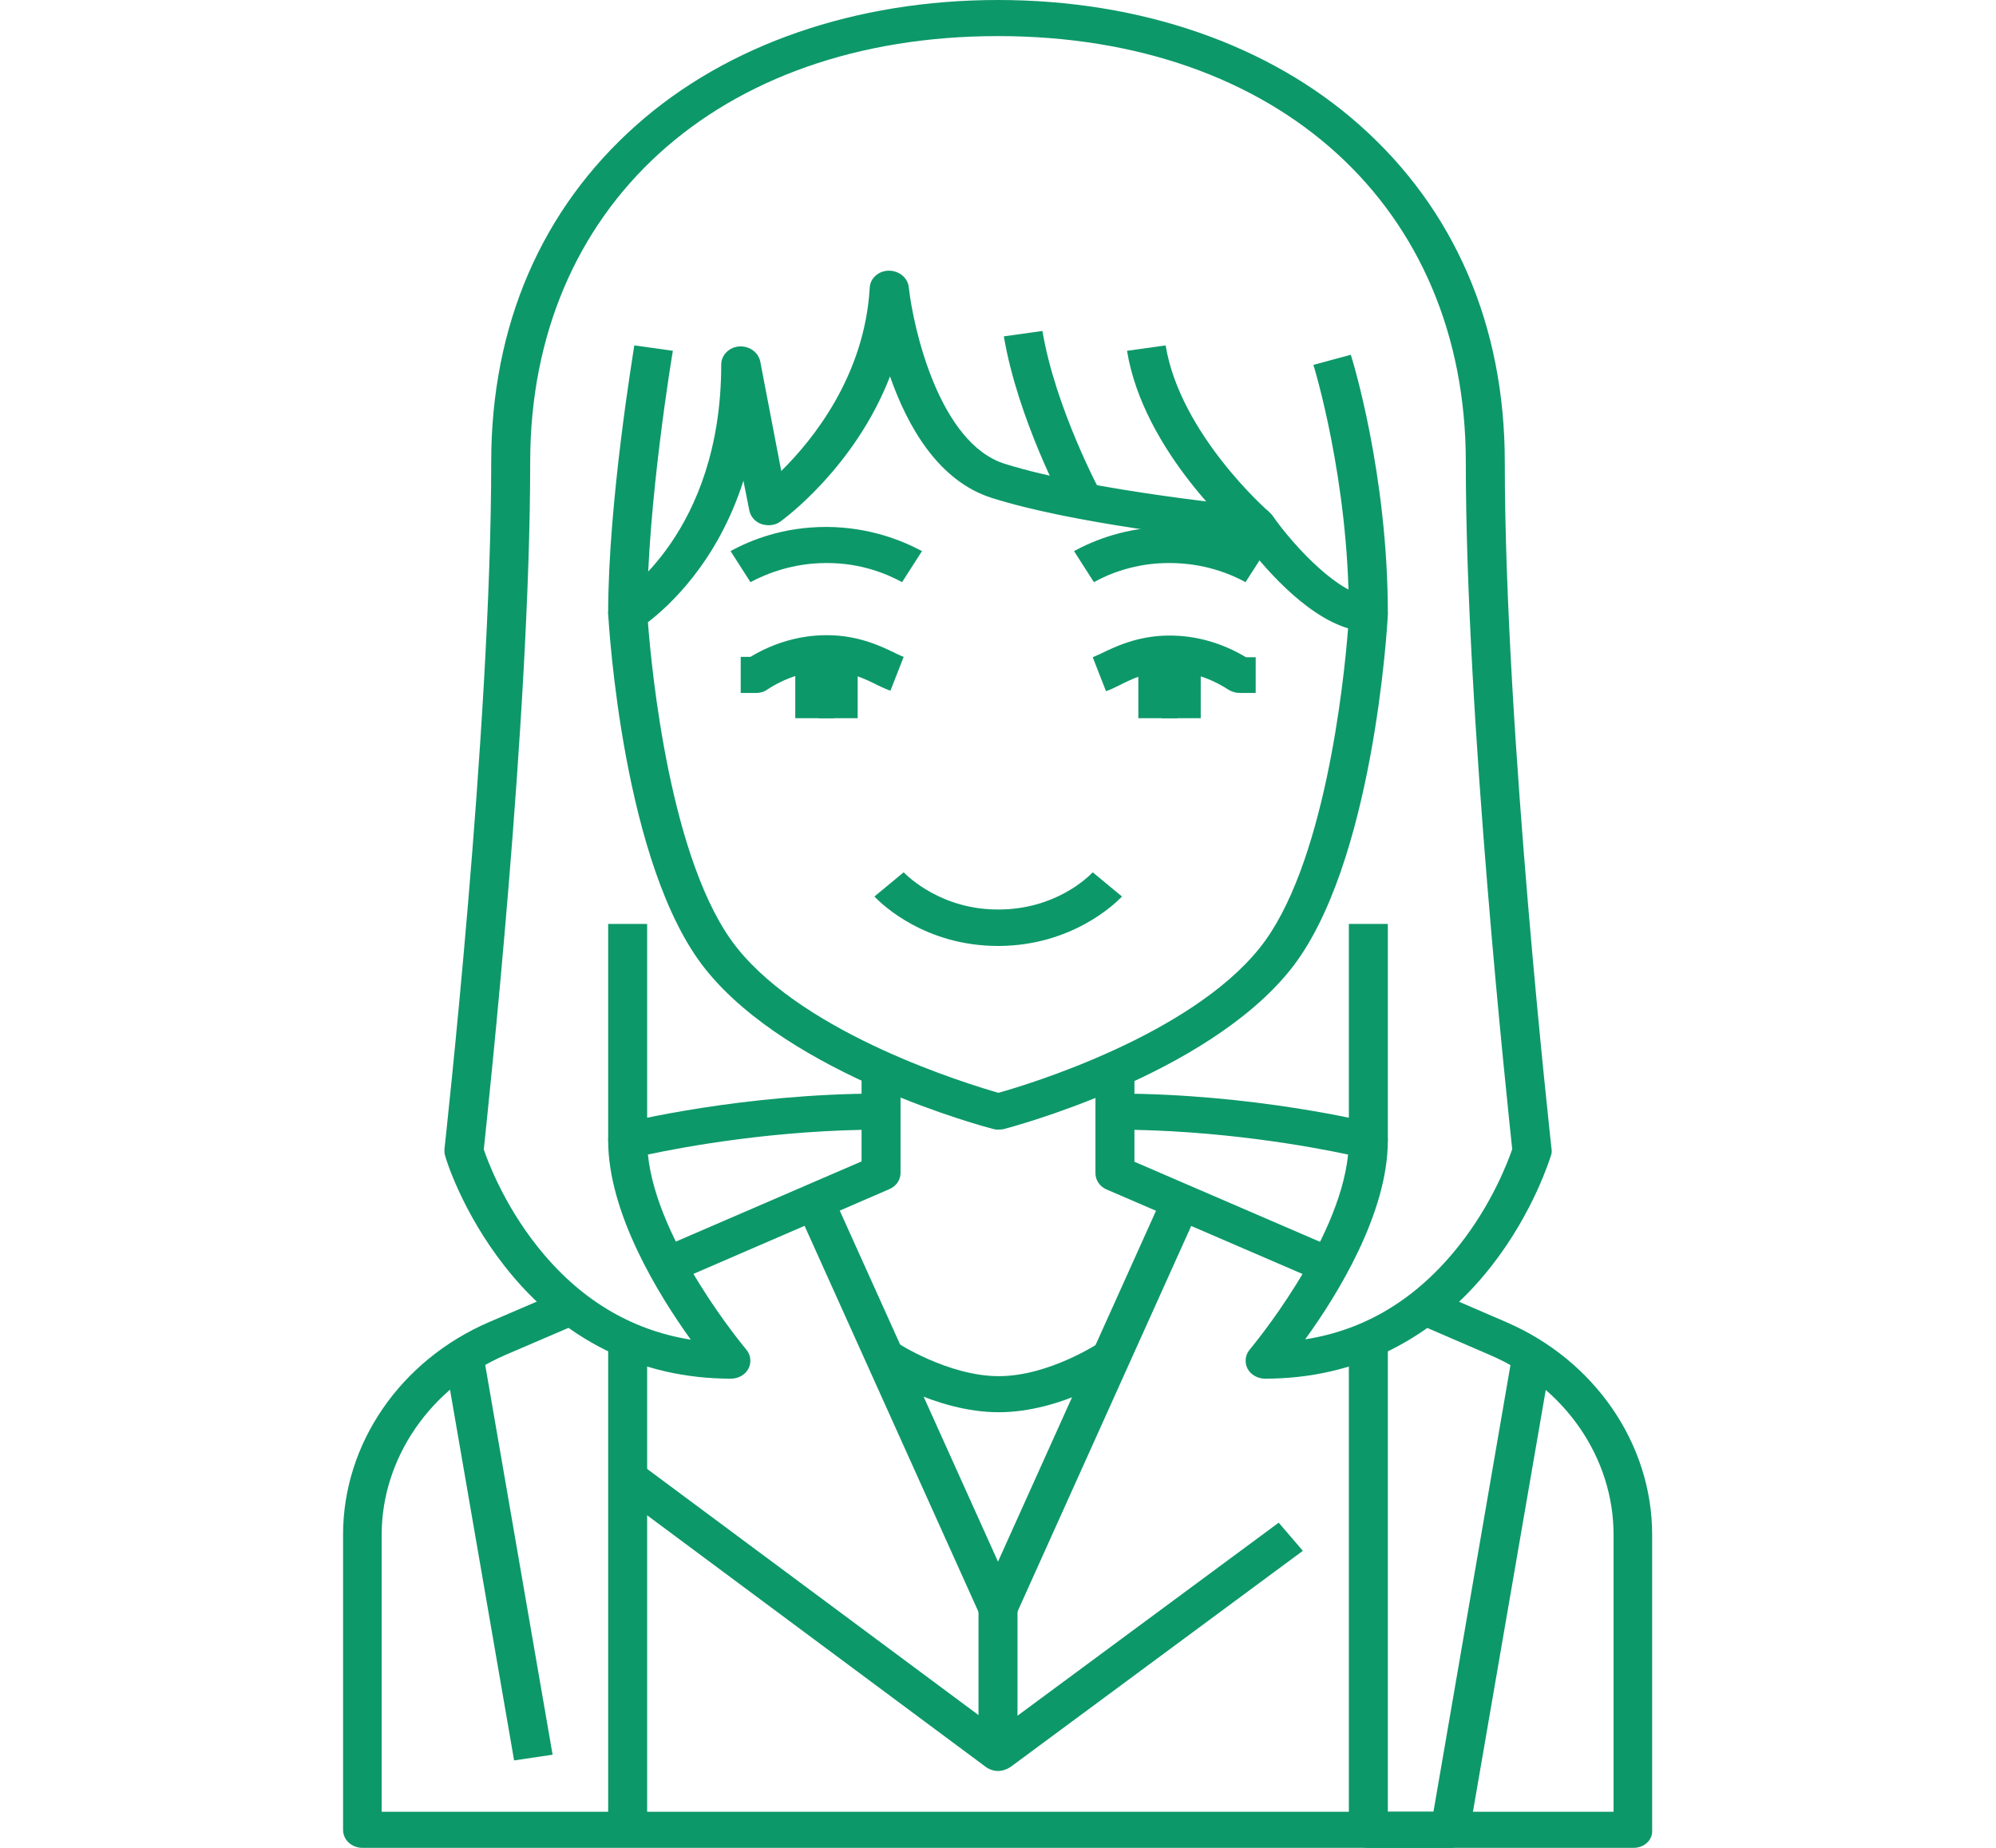 <svg width="81" height="75" viewBox="0 0 81 75" fill="none" xmlns="http://www.w3.org/2000/svg">
<path d="M40.5 45.85C40.421 45.85 40.358 45.835 40.294 45.82C39.962 45.732 32.084 43.652 28.635 39.346C25.265 35.142 24.711 25.342 24.68 24.932C24.664 24.668 24.806 24.419 25.044 24.287C25.218 24.185 29.268 21.592 29.268 14.795C29.268 14.414 29.584 14.092 29.995 14.062C30.407 14.033 30.77 14.297 30.85 14.663L31.704 19.116C33.001 17.842 35.09 15.234 35.295 11.675C35.311 11.294 35.659 10.986 36.07 10.986C36.482 10.986 36.83 11.265 36.877 11.646C37.067 13.359 38.127 17.988 40.769 18.823C44.36 19.951 50.973 20.581 51.036 20.581C51.274 20.61 51.479 20.727 51.622 20.903C52.571 22.266 54.422 24.17 55.529 24.17C55.751 24.17 55.956 24.258 56.099 24.404C56.241 24.551 56.32 24.741 56.32 24.946C56.304 25.356 55.735 35.156 52.365 39.36C48.916 43.667 41.038 45.747 40.706 45.835C40.642 45.835 40.579 45.85 40.5 45.85ZM26.293 25.254C26.436 27.1 27.179 35.068 29.916 38.481C32.748 42.012 39.25 43.989 40.516 44.355C41.782 44.004 48.284 42.012 51.115 38.481C53.742 35.215 54.533 27.744 54.707 25.503C52.903 24.961 51.179 22.881 50.514 22.002C49.043 21.855 43.569 21.255 40.263 20.215C38.064 19.526 36.814 17.27 36.118 15.278C34.694 18.955 31.831 21.05 31.672 21.167C31.451 21.328 31.166 21.357 30.897 21.27C30.644 21.182 30.454 20.962 30.407 20.713L30.169 19.512C29.109 22.837 27.116 24.624 26.293 25.254Z" fill="#0D986A"/>
<path d="M27.385 52.031L26.721 50.698L34.963 47.139V43.403H36.545V47.607C36.545 47.886 36.371 48.149 36.086 48.267L27.385 52.031ZM53.504 51.987L44.914 48.281C44.629 48.164 44.455 47.9 44.455 47.622V43.418H46.037V47.153L54.185 50.669L53.504 51.987ZM66.287 75H14.713C14.27 75 13.922 74.678 13.922 74.268V62.285C13.922 58.594 16.247 55.21 19.855 53.657L22.924 52.339L23.588 53.672L20.519 54.99C17.466 56.309 15.488 59.18 15.488 62.3V73.535H65.48V62.285C65.48 59.165 63.503 56.294 60.449 54.99L57.396 53.672L58.061 52.339L61.114 53.657C64.721 55.21 67.046 58.608 67.046 62.285V74.268C67.078 74.678 66.73 75 66.287 75ZM40.5 38.394C37.557 38.394 35.801 36.724 35.485 36.387L36.672 35.405C36.83 35.566 38.222 36.943 40.563 36.914C42.794 36.899 44.107 35.654 44.344 35.405L45.531 36.387C45.215 36.724 43.474 38.364 40.579 38.394C40.547 38.394 40.516 38.394 40.5 38.394ZM30.454 23.628L29.647 22.368C30.47 21.914 31.799 21.387 33.523 21.387C33.539 21.387 33.555 21.387 33.571 21.387C35.279 21.401 36.592 21.929 37.415 22.368L36.608 23.628C35.96 23.276 34.915 22.852 33.571 22.852C33.555 22.852 33.539 22.852 33.539 22.852C32.178 22.852 31.119 23.276 30.454 23.628Z" fill="#0D986A"/>
<path d="M33.855 26.514H32.273V29.15H33.855V26.514Z" fill="#0D986A"/>
<path d="M34.805 26.514H33.223V29.15H34.805V26.514Z" fill="#0D986A"/>
<path d="M30.691 28.125H30.059V26.66H30.454C31.403 26.089 32.463 25.781 33.539 25.781C33.555 25.781 33.555 25.781 33.571 25.781C34.852 25.781 35.801 26.25 36.371 26.528C36.482 26.587 36.624 26.645 36.672 26.66L36.134 28.037C35.975 27.979 35.817 27.905 35.627 27.817C35.137 27.568 34.457 27.231 33.555 27.231C32.732 27.231 31.894 27.495 31.15 27.979C31.008 28.081 30.85 28.125 30.691 28.125ZM50.546 23.628C49.897 23.276 48.837 22.852 47.461 22.852C47.445 22.852 47.429 22.852 47.429 22.852C46.085 22.852 45.025 23.276 44.392 23.628L43.585 22.368C44.392 21.929 45.721 21.387 47.429 21.387C47.445 21.387 47.461 21.387 47.477 21.387C49.201 21.387 50.53 21.914 51.353 22.368L50.546 23.628Z" fill="#0D986A"/>
<path d="M48.727 26.514H47.145V29.15H48.727V26.514Z" fill="#0D986A"/>
<path d="M47.777 26.514H46.195V29.15H47.777V26.514Z" fill="#0D986A"/>
<path d="M50.941 28.125H50.309C50.15 28.125 49.992 28.081 49.85 27.993C49.106 27.51 48.284 27.246 47.445 27.246H47.429C46.543 27.246 45.879 27.583 45.389 27.832C45.199 27.92 45.04 28.008 44.882 28.052L44.344 26.675C44.392 26.66 44.534 26.587 44.645 26.543C45.215 26.265 46.164 25.796 47.445 25.796C47.461 25.796 47.461 25.796 47.477 25.796C48.553 25.796 49.612 26.104 50.562 26.675H50.957V28.125H50.941ZM43.269 20.669C43.19 20.523 41.307 17.021 40.737 13.652L42.303 13.433C42.826 16.567 44.661 19.98 44.677 20.01L43.269 20.669ZM50.404 21.841C50.245 21.694 46.401 18.325 45.736 14.238L47.303 14.019C47.888 17.607 51.448 20.742 51.495 20.771L50.404 21.841ZM26.262 24.902H24.68C24.68 20.361 25.708 14.282 25.74 14.019L27.306 14.238C27.29 14.312 26.262 20.479 26.262 24.902ZM56.32 24.902H54.738C54.738 19.468 53.315 14.854 53.299 14.81L54.817 14.399C54.881 14.59 56.32 19.248 56.32 24.902Z" fill="#0D986A"/>
<path d="M26.262 37.5H24.68V46.289H26.262V37.5Z" fill="#0D986A"/>
<path d="M56.32 37.5H54.738V46.289H56.32V37.5Z" fill="#0D986A"/>
<path d="M40.5 71.88C40.326 71.88 40.152 71.821 40.01 71.719L24.949 60.527L25.945 59.385L40.516 70.21L51.891 61.802L52.871 62.944L41.006 71.719C40.848 71.821 40.674 71.88 40.5 71.88Z" fill="#0D986A"/>
<path d="M40.5 66.02C40.184 66.02 39.899 65.845 39.772 65.566L32.337 49.058L33.792 48.501L40.5 63.384L47.208 48.486L48.663 49.043L41.228 65.552C41.101 65.845 40.816 66.02 40.5 66.02Z" fill="#0D986A"/>
<path d="M40.532 57.319C37.953 57.319 35.548 55.737 35.453 55.664L36.371 54.477C36.387 54.492 38.475 55.855 40.532 55.855C42.588 55.855 44.613 54.492 44.629 54.492L45.562 55.679C45.468 55.737 43.11 57.319 40.532 57.319Z" fill="#0D986A"/>
<path d="M26.262 54.346H24.68V74.268H26.262V54.346Z" fill="#0D986A"/>
<path d="M22.425 71.22L19.61 54.933L18.048 55.165L20.863 71.451L22.425 71.22Z" fill="#0D986A"/>
<path d="M58.852 75H55.529C55.086 75 54.738 74.678 54.738 74.268V54.346H56.32V73.535H58.171L61.383 54.902L62.949 55.137L59.627 74.385C59.563 74.736 59.247 75 58.852 75Z" fill="#0D986A"/>
<path d="M51.337 55.957C51.036 55.957 50.752 55.796 50.625 55.547C50.498 55.298 50.53 54.99 50.72 54.77C50.752 54.727 54.343 50.464 54.707 46.86C53.267 46.553 49.502 45.85 45.246 45.85V44.385C50.878 44.385 55.545 45.542 55.735 45.586C56.083 45.674 56.32 45.967 56.32 46.289C56.32 49.248 54.264 52.573 52.966 54.36C55.419 53.98 57.507 52.705 59.2 50.566C60.56 48.852 61.209 47.109 61.367 46.641C61.193 44.956 59.484 29.136 59.484 18.75C59.484 8.408 51.859 1.465 40.5 1.465C29.141 1.465 21.516 8.408 21.516 18.75C21.516 29.136 19.807 44.956 19.633 46.655C19.791 47.124 20.44 48.867 21.8 50.581C23.493 52.72 25.581 53.98 28.034 54.375C26.736 52.573 24.68 49.248 24.68 46.289C24.68 45.952 24.917 45.674 25.265 45.586C25.455 45.542 30.122 44.385 35.754 44.385V45.85C31.498 45.85 27.717 46.553 26.293 46.86C26.657 50.464 30.248 54.727 30.28 54.77C30.47 54.99 30.502 55.298 30.375 55.547C30.248 55.796 29.964 55.957 29.663 55.957C26.009 55.957 22.829 54.39 20.487 51.401C18.747 49.19 18.083 47.007 18.067 46.919C18.035 46.831 18.035 46.743 18.035 46.655C18.051 46.48 19.934 29.605 19.934 18.75C19.934 13.213 21.974 8.496 25.819 5.083C29.505 1.802 34.726 0 40.5 0C46.274 0 51.495 1.802 55.181 5.083C59.026 8.496 61.066 13.213 61.066 18.75C61.066 29.605 62.949 46.48 62.965 46.655C62.981 46.743 62.965 46.831 62.933 46.919C62.902 47.007 62.237 49.204 60.513 51.401C58.171 54.39 54.991 55.957 51.337 55.957Z" fill="#0D986A"/>
<path d="M41.291 65.332H39.709V71.191H41.291V65.332Z" fill="#0D986A"/>
</svg>
